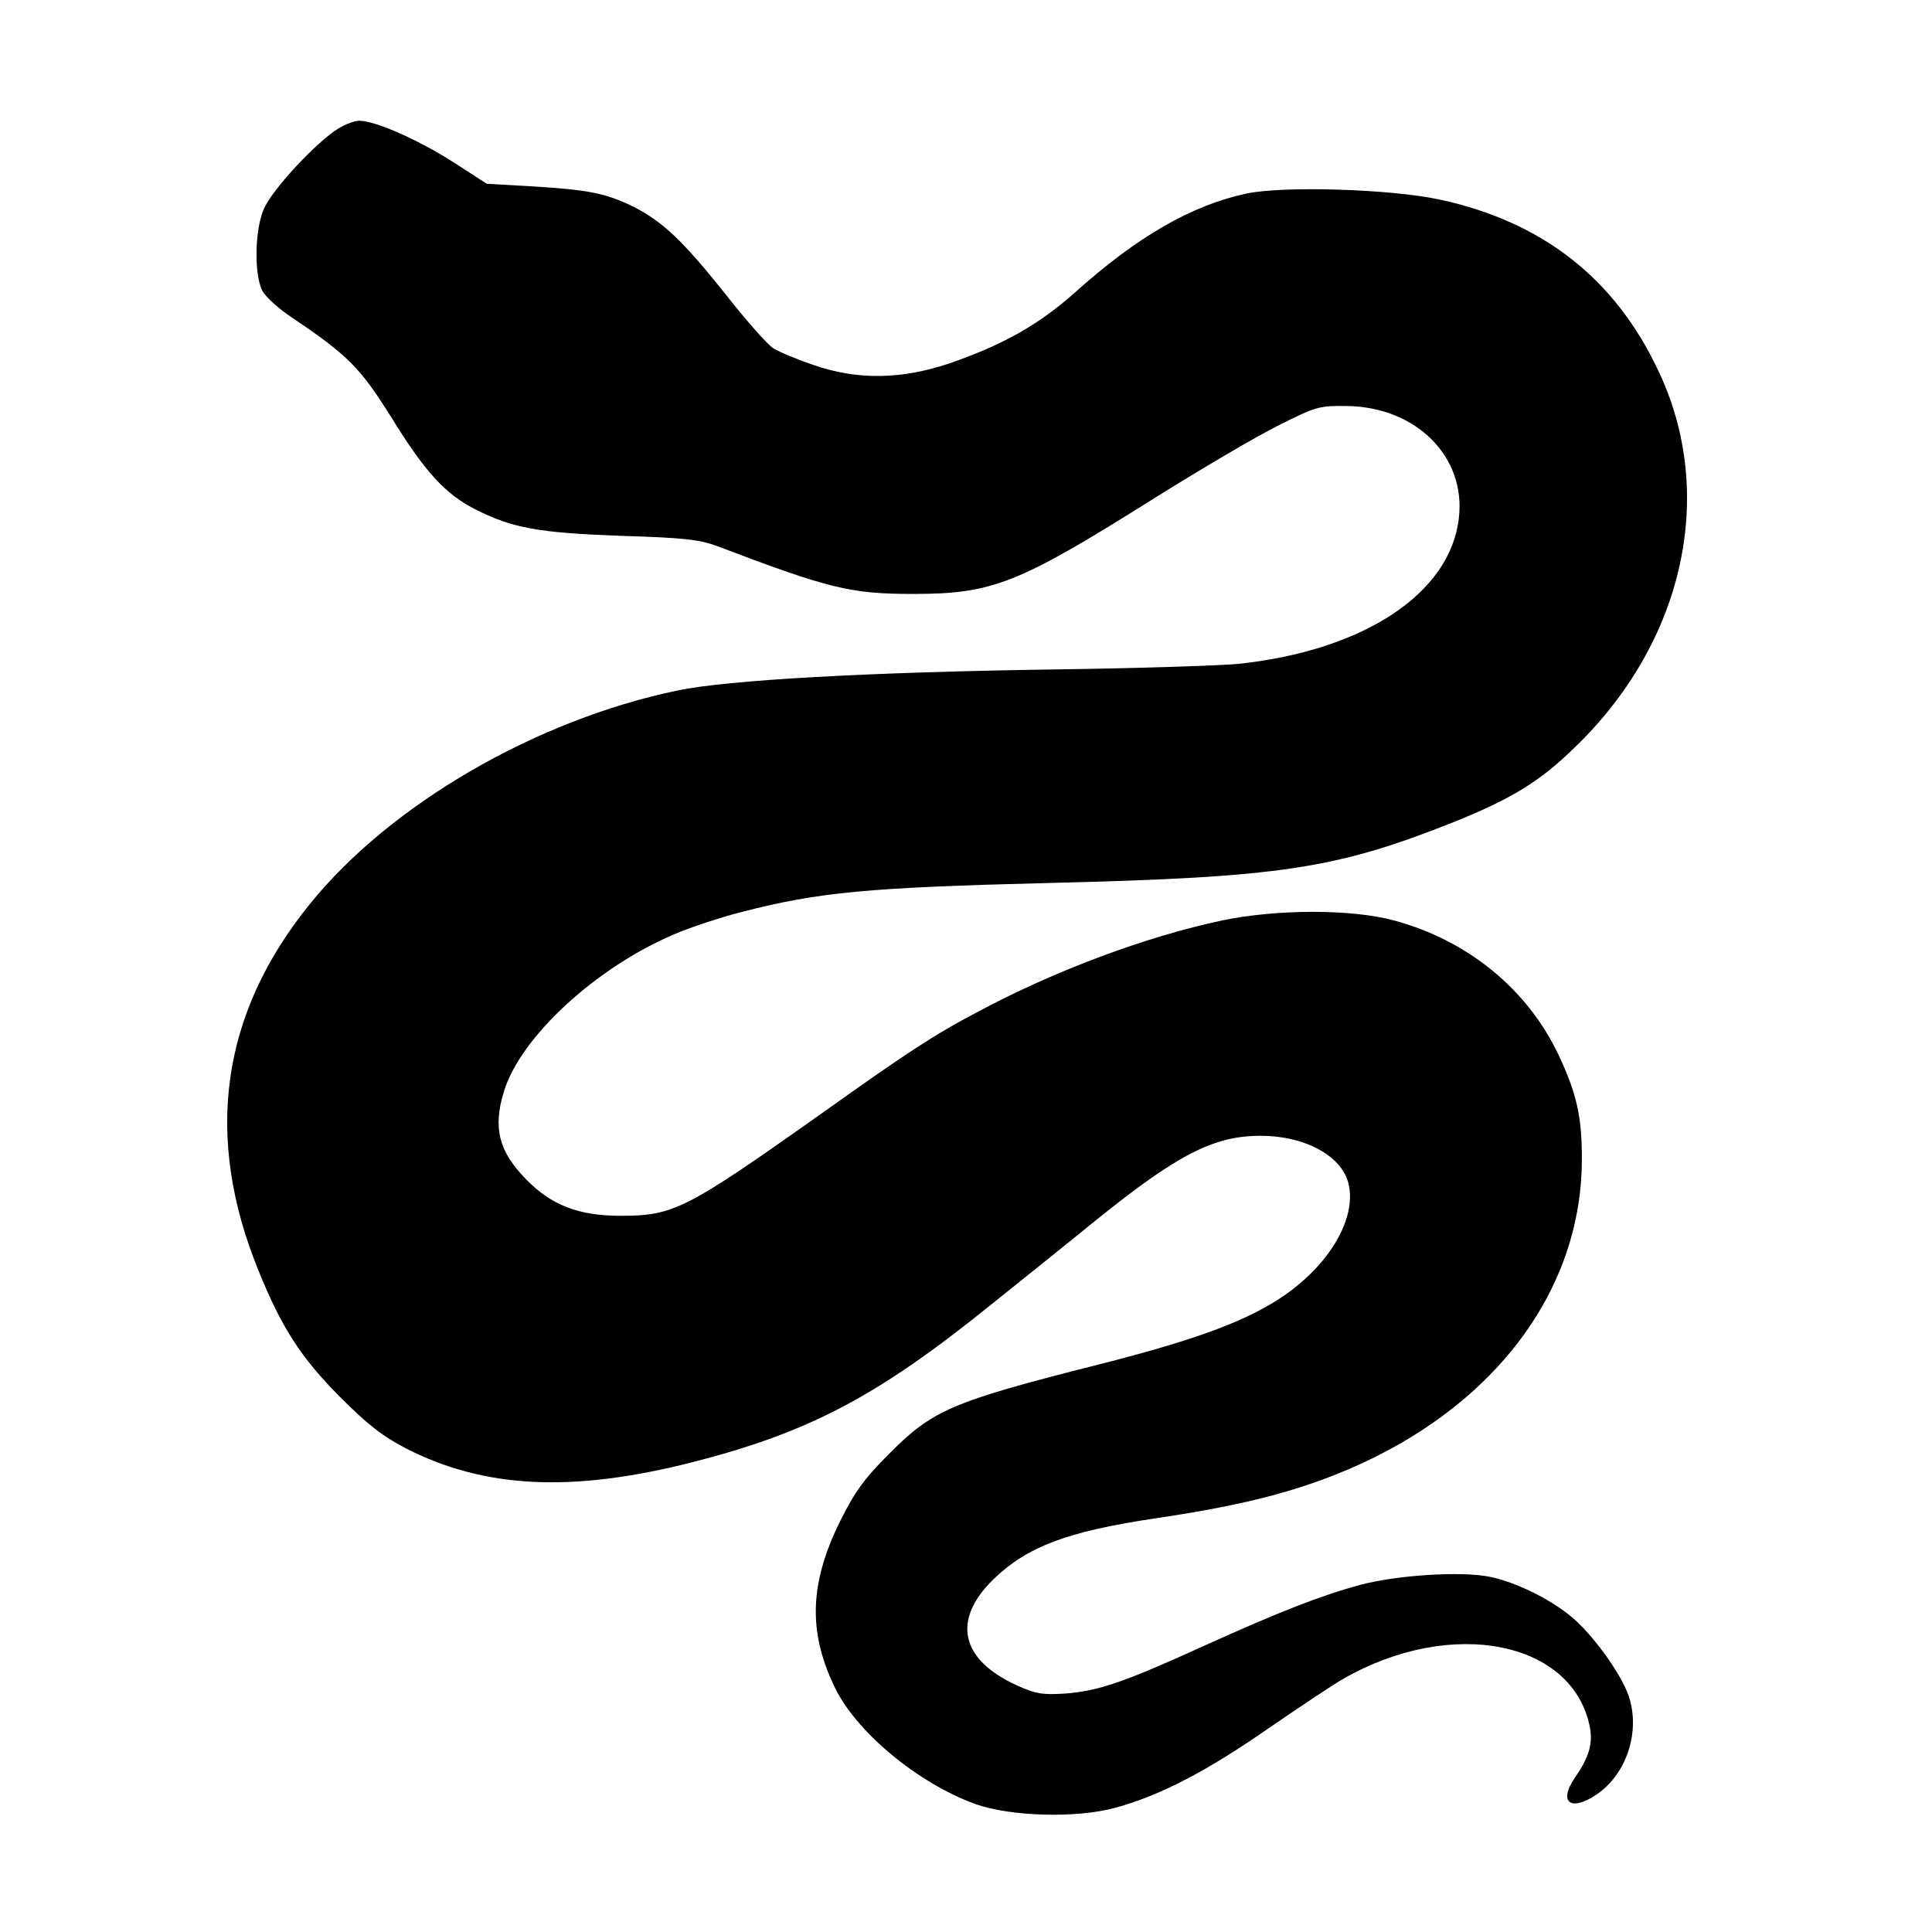<?xml version="1.0" standalone="no"?>
<!DOCTYPE svg PUBLIC "-//W3C//DTD SVG 20010904//EN"
 "http://www.w3.org/TR/2001/REC-SVG-20010904/DTD/svg10.dtd">
<svg version="1.0" xmlns="http://www.w3.org/2000/svg"
 width="512pt" height="512pt" viewBox="0 0 512 512"
 preserveAspectRatio="xMidYMid meet">

<g transform="translate(0,512) scale(0.1,-0.1)"
fill="#000000" stroke="none">
<path d="M884 4771 c-63 -46 -163 -156 -184 -203 -25 -54 -27 -175 -5 -218 8
-16 43 -48 78 -71 150 -101 182 -134 264 -265 90 -146 144 -204 223 -244 99
-50 168 -62 385 -70 167 -5 209 -10 255 -27 297 -113 354 -127 520 -127 210 0
278 27 630 248 129 81 282 171 339 199 99 50 108 52 180 51 184 -2 317 -135
297 -298 -23 -198 -250 -349 -581 -385 -49 -5 -268 -12 -485 -15 -494 -7 -873
-28 -1005 -56 -375 -78 -761 -302 -974 -566 -236 -291 -281 -616 -136 -971 61
-151 112 -230 215 -334 75 -75 112 -104 177 -138 208 -106 440 -117 758 -36
309 79 490 174 792 418 76 61 201 161 277 223 217 175 313 224 436 224 122 0
221 -56 235 -133 17 -87 -49 -202 -163 -284 -97 -70 -236 -122 -500 -189 -392
-99 -441 -121 -557 -238 -65 -65 -90 -100 -128 -176 -81 -164 -86 -291 -17
-437 56 -121 221 -258 375 -314 93 -33 267 -38 370 -10 118 32 242 96 410 213
83 57 170 115 195 129 288 165 612 100 654 -132 7 -42 -4 -78 -41 -131 -44
-65 -10 -90 59 -43 79 54 116 167 84 261 -20 59 -98 167 -156 213 -57 46 -144
88 -210 102 -76 16 -247 5 -345 -21 -103 -28 -212 -70 -415 -162 -213 -97
-279 -119 -366 -126 -63 -4 -79 -1 -130 22 -149 68 -172 173 -61 281 89 86
194 126 427 161 211 31 346 64 474 114 406 159 655 473 658 831 1 118 -13 180
-62 284 -83 175 -242 304 -437 356 -111 30 -308 30 -453 0 -203 -43 -444 -133
-648 -242 -116 -61 -188 -108 -422 -275 -352 -249 -385 -266 -525 -266 -111 0
-184 28 -250 96 -73 74 -89 136 -60 232 43 145 245 331 454 419 42 18 121 44
176 58 205 53 335 65 815 77 615 15 760 37 1074 162 151 61 226 106 319 197
290 279 377 672 222 998 -115 245 -307 395 -579 454 -129 28 -414 37 -513 16
-145 -31 -289 -114 -453 -261 -95 -85 -190 -139 -331 -188 -129 -44 -246 -46
-364 -5 -44 15 -92 35 -107 45 -14 9 -71 73 -125 142 -113 142 -168 194 -246
233 -72 35 -118 44 -264 53 l-123 7 -82 53 c-94 61 -212 114 -256 114 -16 0
-46 -13 -68 -29z"/>
</g>
</svg>
